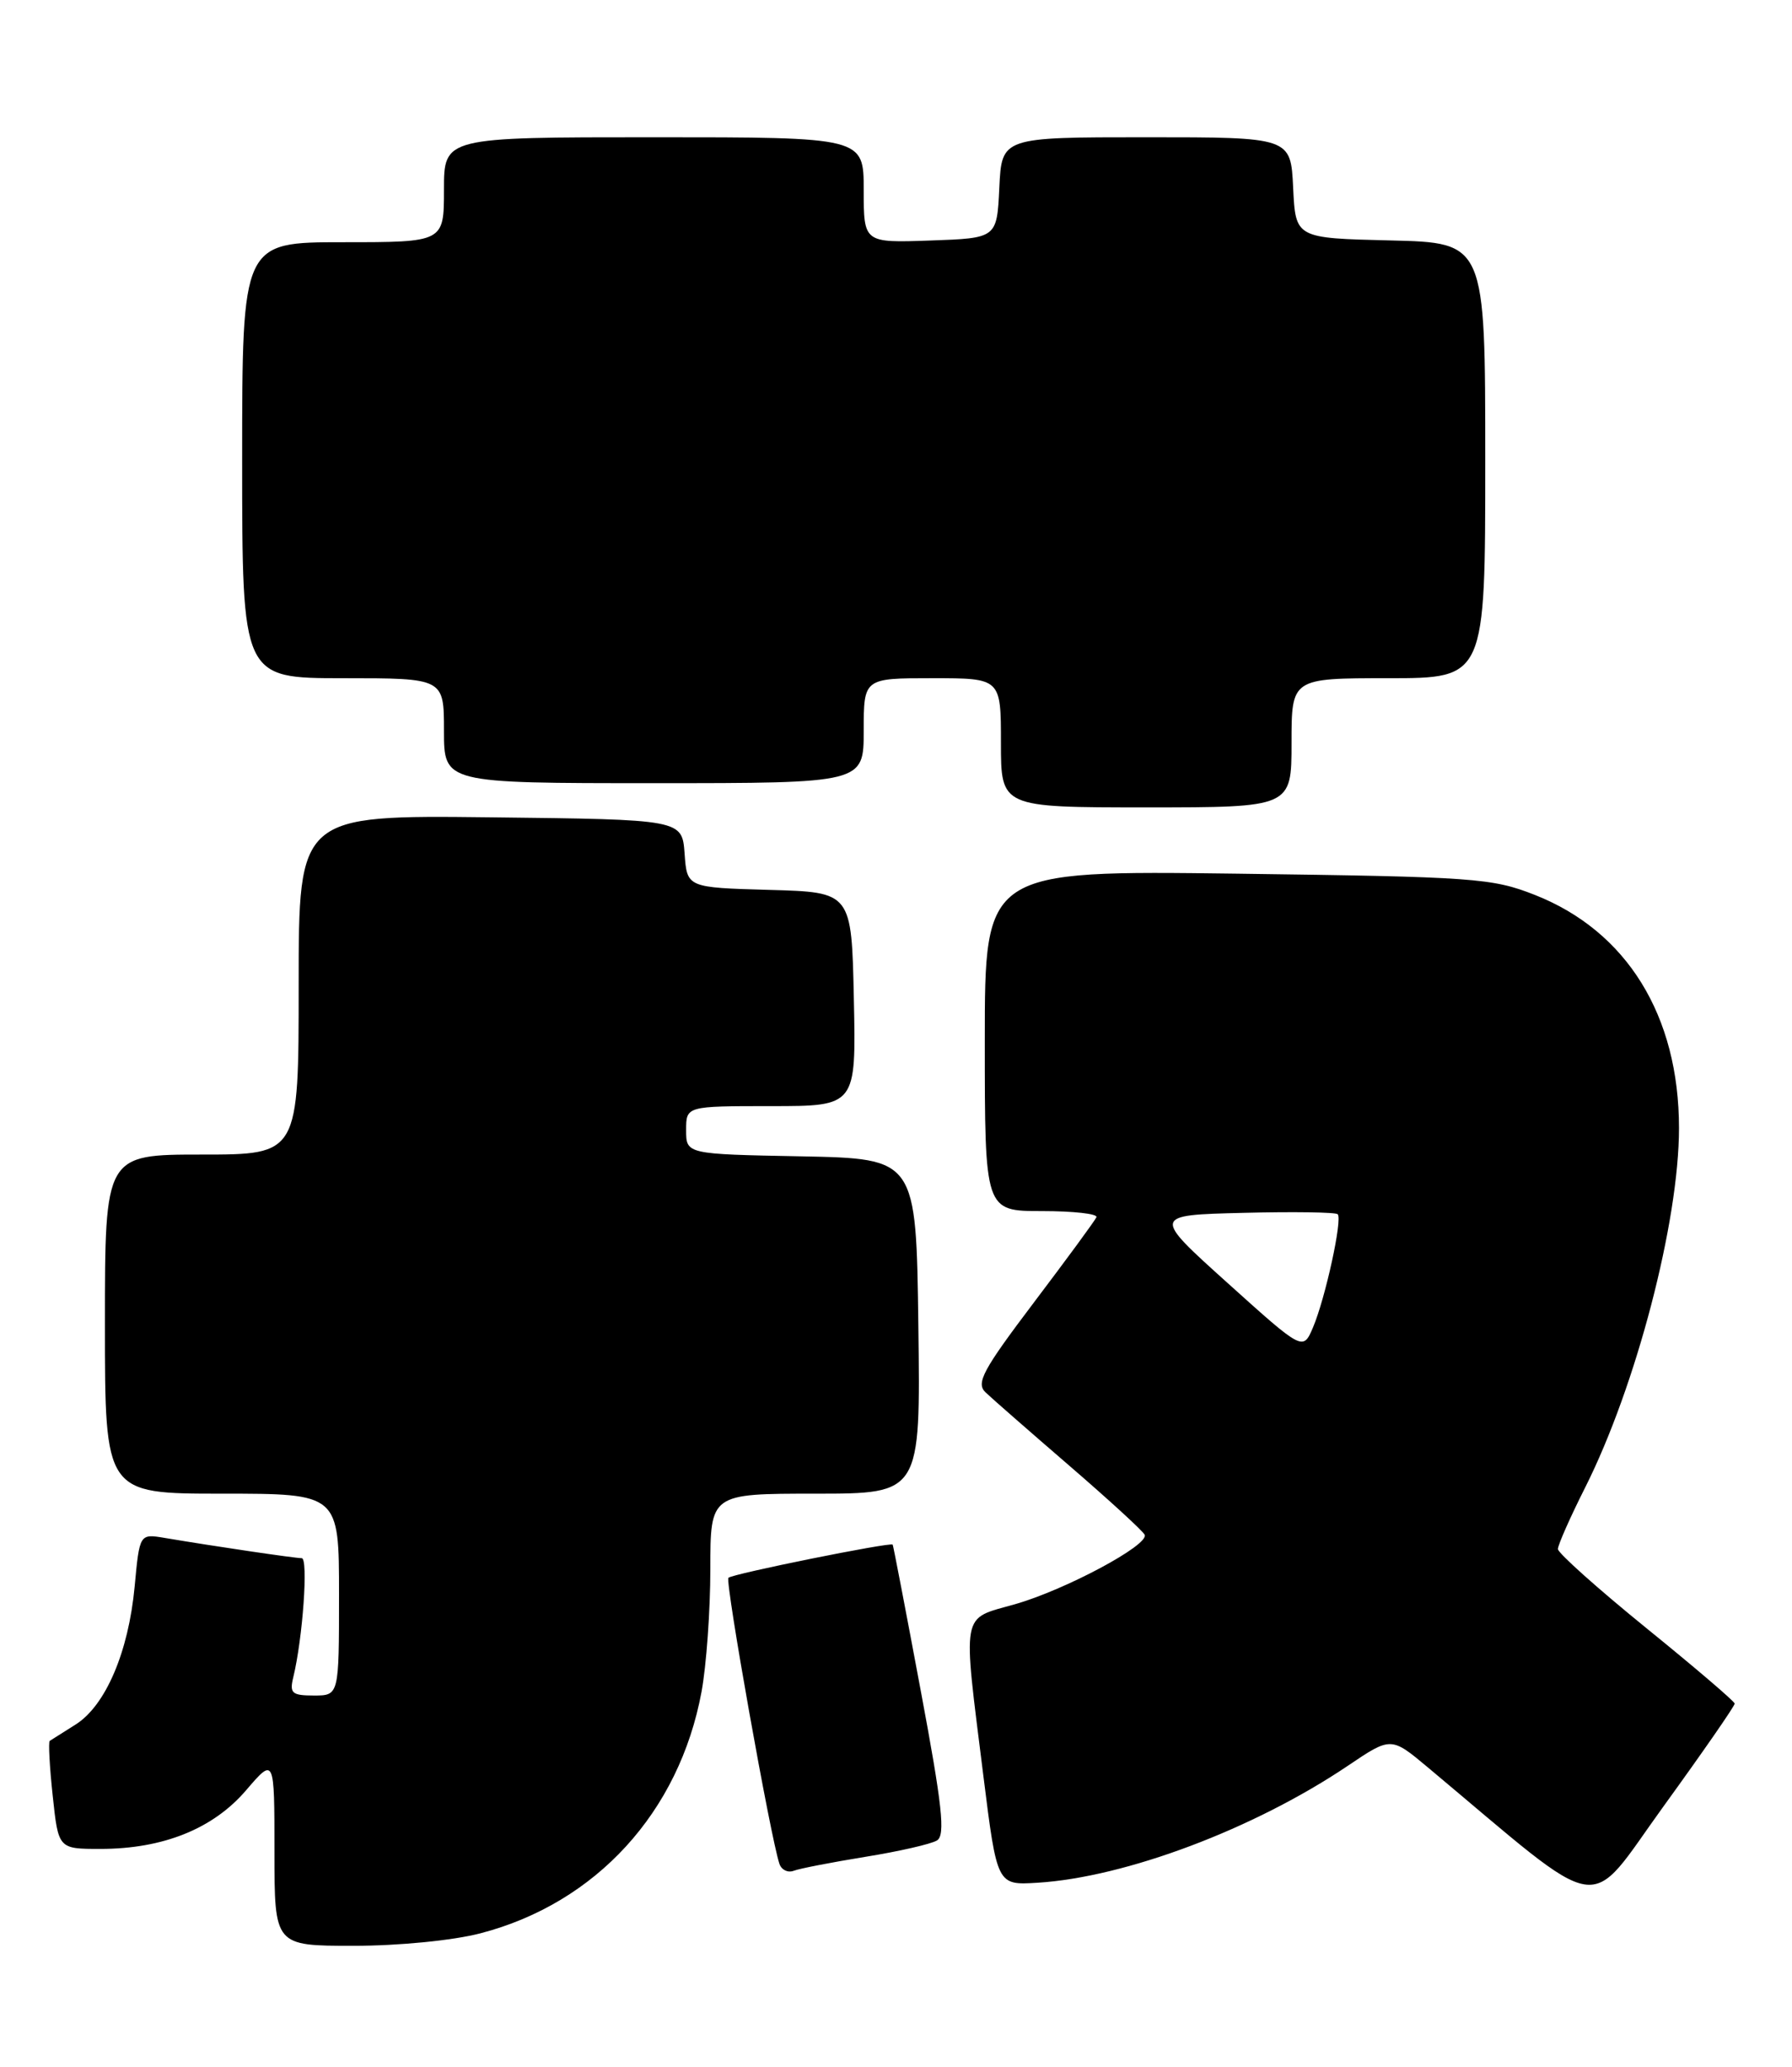 <?xml version="1.0" encoding="UTF-8" standalone="no"?>
<!DOCTYPE svg PUBLIC "-//W3C//DTD SVG 1.1//EN" "http://www.w3.org/Graphics/SVG/1.1/DTD/svg11.dtd" >
<svg xmlns="http://www.w3.org/2000/svg" xmlns:xlink="http://www.w3.org/1999/xlink" version="1.1" viewBox="0 0 222 256">
 <g >
 <path fill="currentColor"
d=" M 59.53 239.45 C 73.84 235.72 84.15 224.45 86.91 209.53 C 87.51 206.28 88.00 199.44 88.00 194.32 C 88.00 185.00 88.00 185.00 101.02 185.00 C 114.04 185.00 114.04 185.00 113.77 164.25 C 113.50 143.50 113.50 143.50 99.25 143.22 C 85.00 142.95 85.00 142.95 85.00 139.97 C 85.00 137.00 85.00 137.00 95.53 137.00 C 106.06 137.00 106.06 137.00 105.78 123.75 C 105.50 110.50 105.50 110.50 95.31 110.22 C 85.11 109.93 85.11 109.93 84.81 105.72 C 84.50 101.50 84.50 101.50 60.75 101.23 C 37.00 100.96 37.00 100.96 37.00 121.98 C 37.00 143.00 37.00 143.00 25.00 143.00 C 13.00 143.00 13.00 143.00 13.00 164.00 C 13.00 185.00 13.00 185.00 27.50 185.00 C 42.00 185.00 42.00 185.00 42.00 197.50 C 42.00 210.00 42.00 210.00 38.89 210.00 C 36.17 210.00 35.85 209.72 36.33 207.75 C 37.51 202.91 38.21 193.00 37.38 192.99 C 36.52 192.99 26.57 191.52 20.40 190.48 C 17.29 189.96 17.29 189.96 16.68 196.51 C 15.92 204.63 13.07 211.28 9.34 213.61 C 7.78 214.59 6.35 215.50 6.16 215.62 C 5.98 215.74 6.14 218.80 6.53 222.42 C 7.23 229.00 7.23 229.00 12.44 229.00 C 20.21 229.00 26.42 226.50 30.50 221.72 C 34.00 217.64 34.00 217.64 34.00 229.32 C 34.00 241.00 34.00 241.00 43.79 241.00 C 49.41 241.00 56.12 240.34 59.53 239.45 Z  M 214.90 211.00 C 214.88 210.72 209.95 206.51 203.93 201.63 C 197.92 196.75 193.00 192.35 193.00 191.86 C 193.00 191.36 194.52 187.92 196.38 184.23 C 202.69 171.68 208.00 151.34 208.00 139.72 C 208.00 125.78 201.54 115.33 190.14 110.84 C 184.83 108.75 182.66 108.60 153.25 108.21 C 122.00 107.81 122.00 107.81 122.00 128.90 C 122.00 150.00 122.00 150.00 129.08 150.00 C 132.98 150.00 136.02 150.34 135.83 150.76 C 135.65 151.18 132.16 155.93 128.09 161.31 C 121.77 169.67 120.88 171.30 122.09 172.45 C 122.86 173.19 127.55 177.29 132.50 181.56 C 137.45 185.83 141.64 189.67 141.81 190.10 C 142.33 191.38 131.96 196.92 125.75 198.69 C 118.98 200.62 119.24 199.20 121.83 220.00 C 123.52 233.50 123.52 233.50 128.51 233.19 C 139.44 232.52 155.37 226.52 166.98 218.70 C 172.33 215.09 172.33 215.09 176.92 218.93 C 199.31 237.66 196.34 237.17 206.11 223.69 C 210.97 216.98 214.92 211.28 214.90 211.00 Z  M 107.20 229.98 C 111.36 229.31 115.35 228.40 116.08 227.95 C 117.13 227.30 116.74 223.67 114.05 209.32 C 112.22 199.52 110.66 191.41 110.59 191.31 C 110.35 190.97 90.73 194.93 90.24 195.42 C 89.80 195.86 95.47 227.68 96.56 230.85 C 96.81 231.60 97.60 231.98 98.32 231.71 C 99.04 231.43 103.03 230.66 107.20 229.98 Z  M 160.00 92.00 C 160.00 84.00 160.00 84.00 172.00 84.00 C 184.00 84.00 184.00 84.00 184.00 57.03 C 184.00 30.06 184.00 30.06 172.25 29.78 C 160.50 29.50 160.50 29.50 160.20 23.25 C 159.90 17.00 159.90 17.00 142.00 17.00 C 124.10 17.00 124.10 17.00 123.80 23.25 C 123.50 29.50 123.50 29.50 115.25 29.79 C 107.00 30.08 107.00 30.08 107.00 23.54 C 107.00 17.00 107.00 17.00 81.00 17.00 C 55.00 17.00 55.00 17.00 55.00 23.50 C 55.00 30.00 55.00 30.00 42.50 30.00 C 30.00 30.00 30.00 30.00 30.00 57.00 C 30.00 84.00 30.00 84.00 42.50 84.00 C 55.00 84.00 55.00 84.00 55.00 90.50 C 55.00 97.00 55.00 97.00 81.00 97.00 C 107.00 97.00 107.00 97.00 107.00 90.50 C 107.00 84.00 107.00 84.00 115.50 84.00 C 124.00 84.00 124.00 84.00 124.00 92.00 C 124.00 100.00 124.00 100.00 142.00 100.00 C 160.00 100.00 160.00 100.00 160.00 92.00 Z  M 152.08 158.91 C 142.74 150.50 142.74 150.50 154.00 150.22 C 160.20 150.06 165.47 150.14 165.72 150.39 C 166.33 151.00 164.20 160.77 162.66 164.41 C 161.42 167.32 161.42 167.32 152.08 158.91 Z "/>
</g>
</svg>